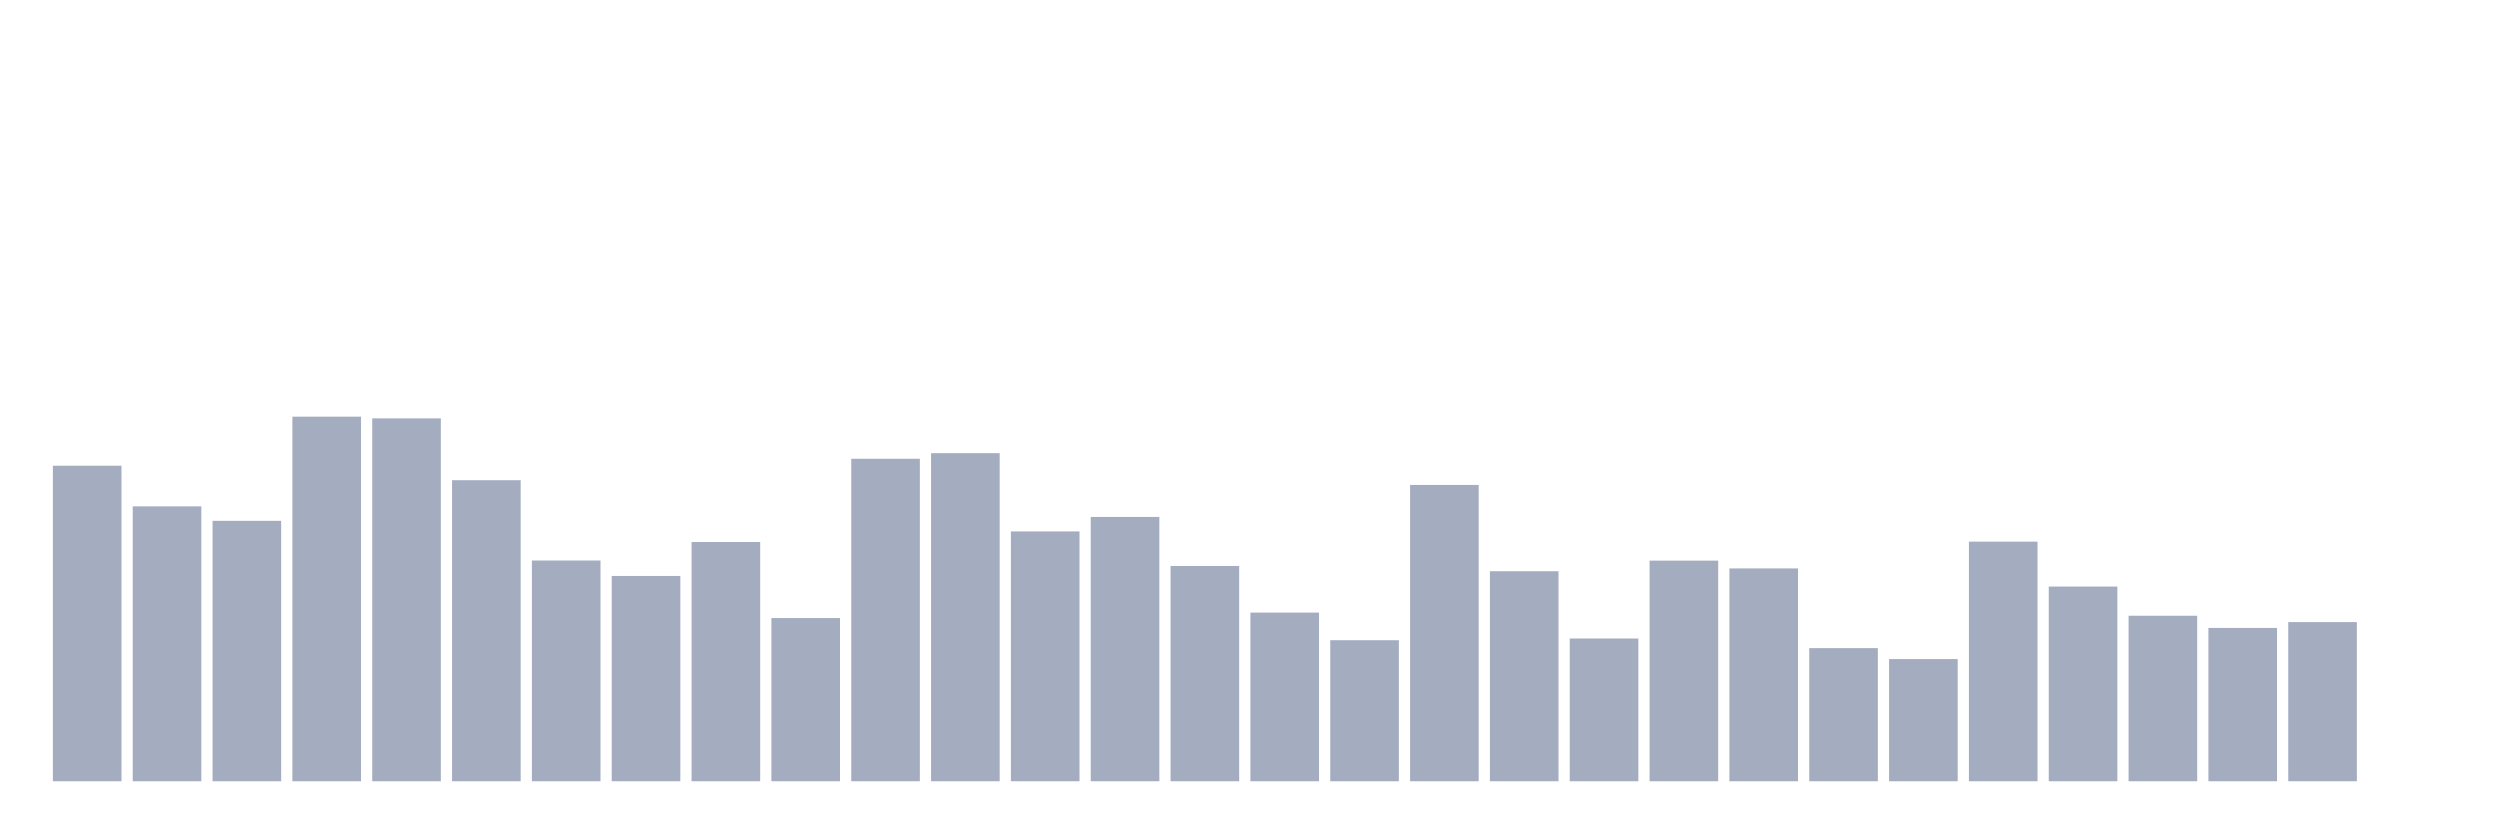 <svg xmlns="http://www.w3.org/2000/svg" viewBox="0 0 480 160"><g transform="translate(10,10)"><rect class="bar" x="0.153" width="13.175" y="79.416" height="60.584" fill="rgb(164,173,192)"></rect><rect class="bar" x="15.482" width="13.175" y="87.22" height="52.78" fill="rgb(164,173,192)"></rect><rect class="bar" x="30.81" width="13.175" y="90" height="50" fill="rgb(164,173,192)"></rect><rect class="bar" x="46.138" width="13.175" y="70" height="70" fill="rgb(164,173,192)"></rect><rect class="bar" x="61.466" width="13.175" y="70.327" height="69.673" fill="rgb(164,173,192)"></rect><rect class="bar" x="76.794" width="13.175" y="82.196" height="57.804" fill="rgb(164,173,192)"></rect><rect class="bar" x="92.123" width="13.175" y="97.617" height="42.383" fill="rgb(164,173,192)"></rect><rect class="bar" x="107.451" width="13.175" y="100.584" height="39.416" fill="rgb(164,173,192)"></rect><rect class="bar" x="122.779" width="13.175" y="94.065" height="45.935" fill="rgb(164,173,192)"></rect><rect class="bar" x="138.107" width="13.175" y="108.668" height="31.332" fill="rgb(164,173,192)"></rect><rect class="bar" x="153.436" width="13.175" y="78.084" height="61.916" fill="rgb(164,173,192)"></rect><rect class="bar" x="168.764" width="13.175" y="77.009" height="62.991" fill="rgb(164,173,192)"></rect><rect class="bar" x="184.092" width="13.175" y="92.033" height="47.967" fill="rgb(164,173,192)"></rect><rect class="bar" x="199.42" width="13.175" y="89.252" height="50.748" fill="rgb(164,173,192)"></rect><rect class="bar" x="214.748" width="13.175" y="98.668" height="41.332" fill="rgb(164,173,192)"></rect><rect class="bar" x="230.077" width="13.175" y="107.617" height="32.383" fill="rgb(164,173,192)"></rect><rect class="bar" x="245.405" width="13.175" y="112.921" height="27.079" fill="rgb(164,173,192)"></rect><rect class="bar" x="260.733" width="13.175" y="83.107" height="56.893" fill="rgb(164,173,192)"></rect><rect class="bar" x="276.061" width="13.175" y="99.673" height="40.327" fill="rgb(164,173,192)"></rect><rect class="bar" x="291.39" width="13.175" y="112.593" height="27.407" fill="rgb(164,173,192)"></rect><rect class="bar" x="306.718" width="13.175" y="97.64" height="42.36" fill="rgb(164,173,192)"></rect><rect class="bar" x="322.046" width="13.175" y="99.136" height="40.864" fill="rgb(164,173,192)"></rect><rect class="bar" x="337.374" width="13.175" y="114.439" height="25.561" fill="rgb(164,173,192)"></rect><rect class="bar" x="352.702" width="13.175" y="116.542" height="23.458" fill="rgb(164,173,192)"></rect><rect class="bar" x="368.031" width="13.175" y="93.995" height="46.005" fill="rgb(164,173,192)"></rect><rect class="bar" x="383.359" width="13.175" y="102.617" height="37.383" fill="rgb(164,173,192)"></rect><rect class="bar" x="398.687" width="13.175" y="108.224" height="31.776" fill="rgb(164,173,192)"></rect><rect class="bar" x="414.015" width="13.175" y="110.561" height="29.439" fill="rgb(164,173,192)"></rect><rect class="bar" x="429.344" width="13.175" y="109.439" height="30.561" fill="rgb(164,173,192)"></rect><rect class="bar" x="444.672" width="13.175" y="140" height="0" fill="rgb(164,173,192)"></rect></g></svg>